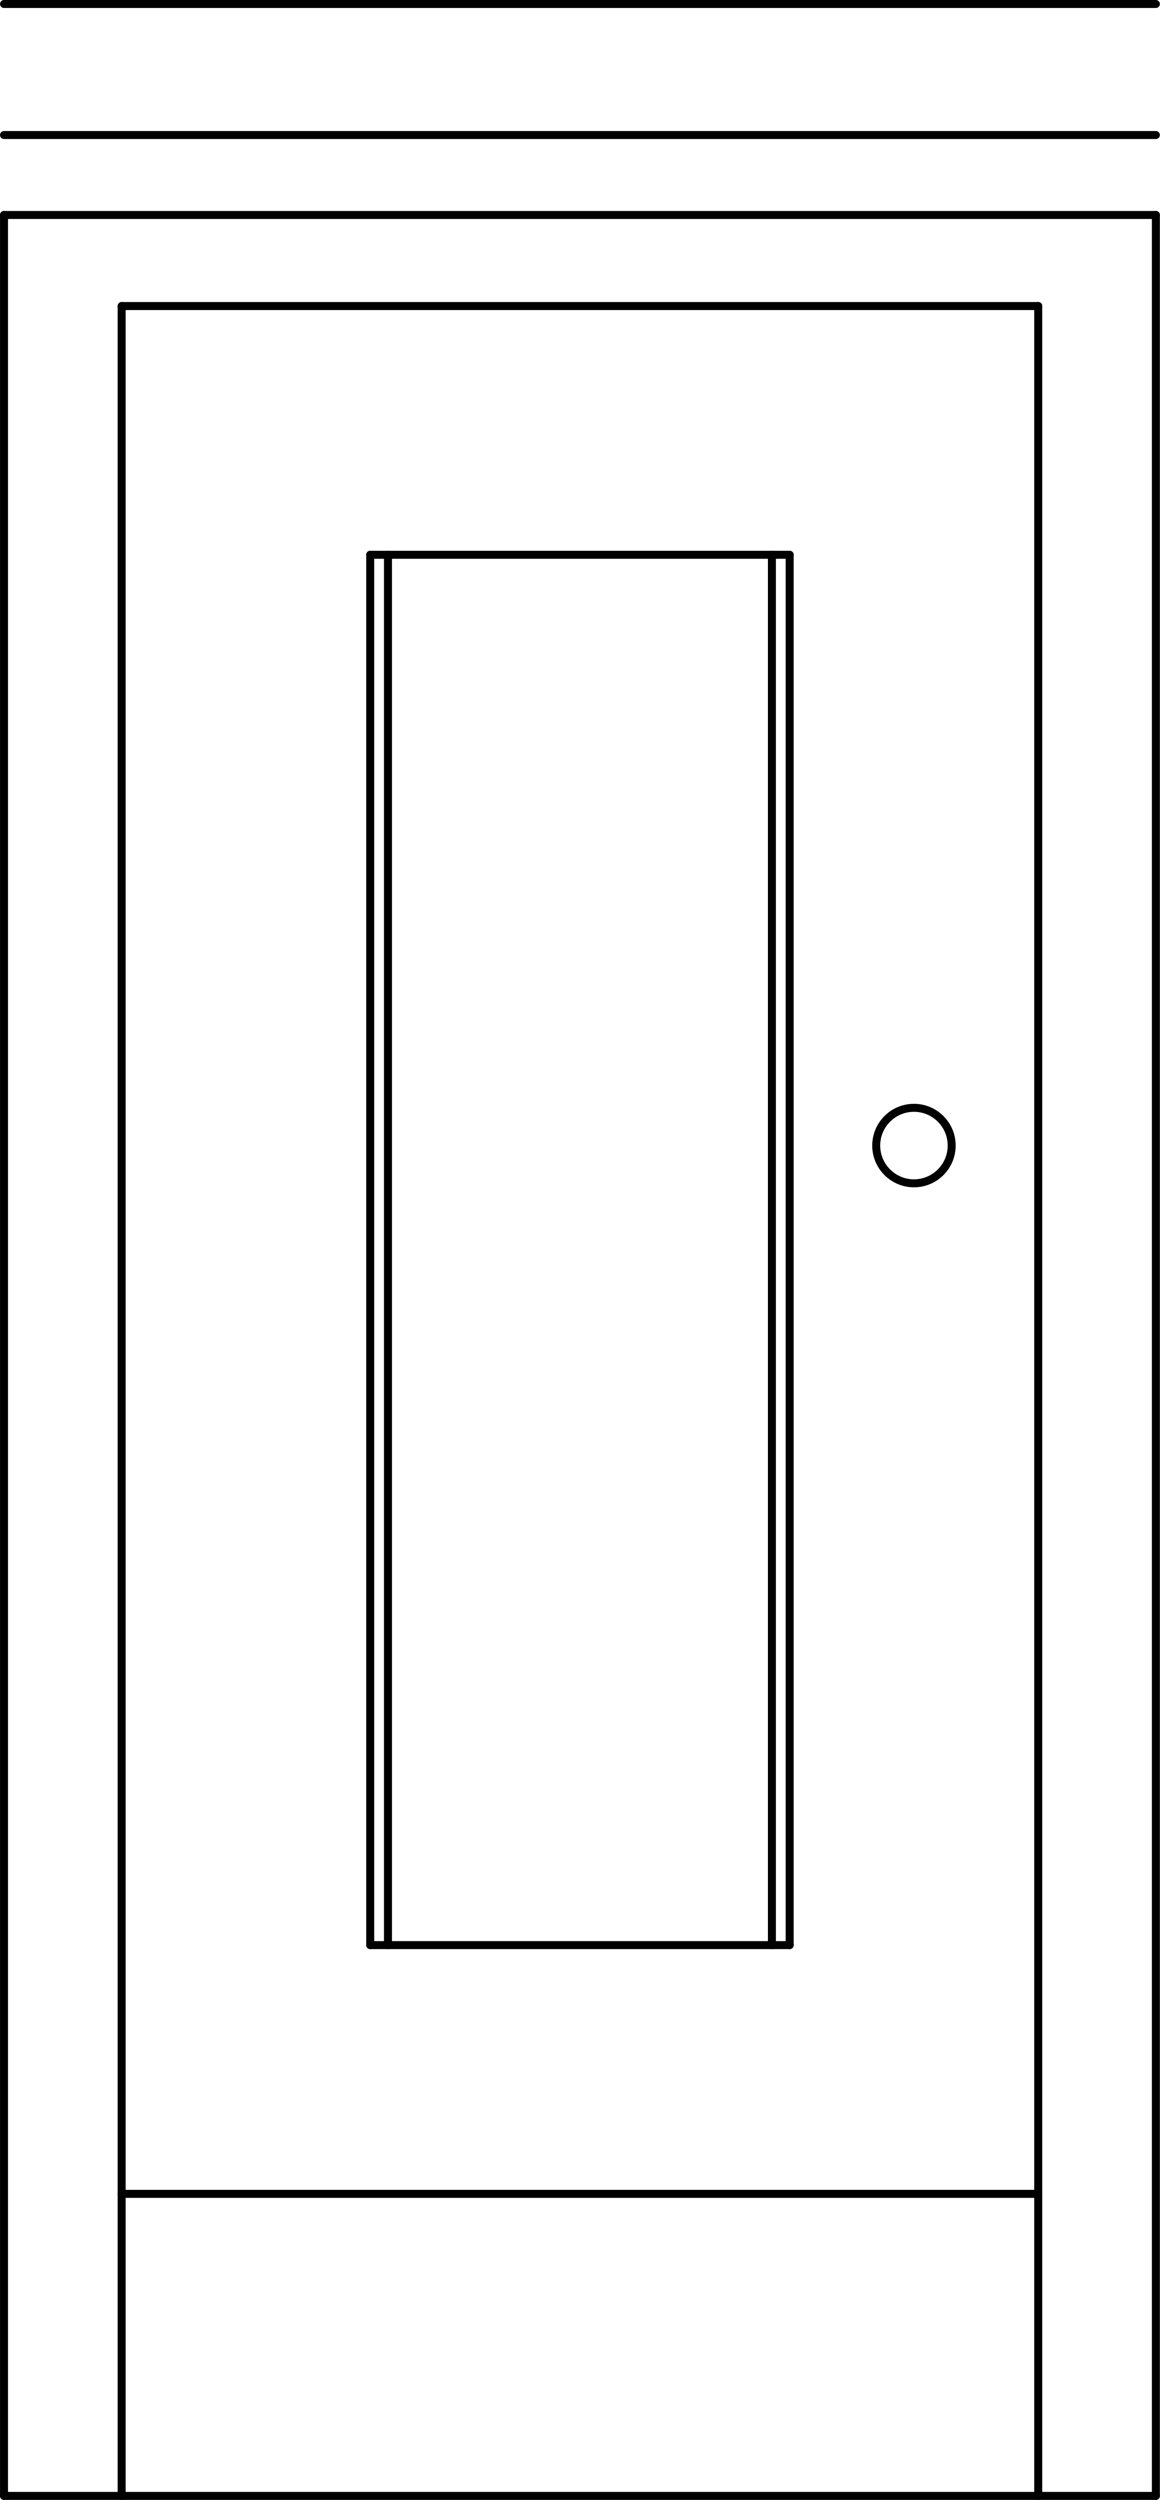 <svg xmlns="http://www.w3.org/2000/svg" width="78.4" height="168.84" viewBox="0 0 78.398 168.844"><g transform="translate(-302.93-265.04)" fill="none" stroke="#000" stroke-linejoin="round" stroke-linecap="round" stroke-width=".54" stroke-miterlimit="10"><path d="m311.15 433.61v-147.9"/><path d="m373.1 433.61v-147.9"/><path d="m373.1 285.71h-61.95"/><path d="m356.3 396.41v-93.9"/><path d="m327.95 396.41v-93.9"/><path d="m356.3 302.51h-28.35"/><path d="m381.05 279.56h-77.85"/><path d="m381.05 279.56v154.05"/><path d="m303.2 279.56v154.05"/><path d="m381.05 433.61h-77.85"/><path d="m356.3 396.41h-28.35"/><path d="m373.1 413.21h-61.95"/><path d="m367.25 342.41c0 1.409-1.142 2.55-2.55 2.55-1.407 0-2.55-1.142-2.55-2.55 0-1.409 1.143-2.55 2.55-2.55 1.409 0 2.55 1.142 2.55 2.55"/><path d="m355.1 396.41v-93.9"/><path d="m329.15 396.41v-93.9"/><path d="m381.05 274.16h-77.85"/><path d="m381.05 265.31h-77.85"/></g></svg>
